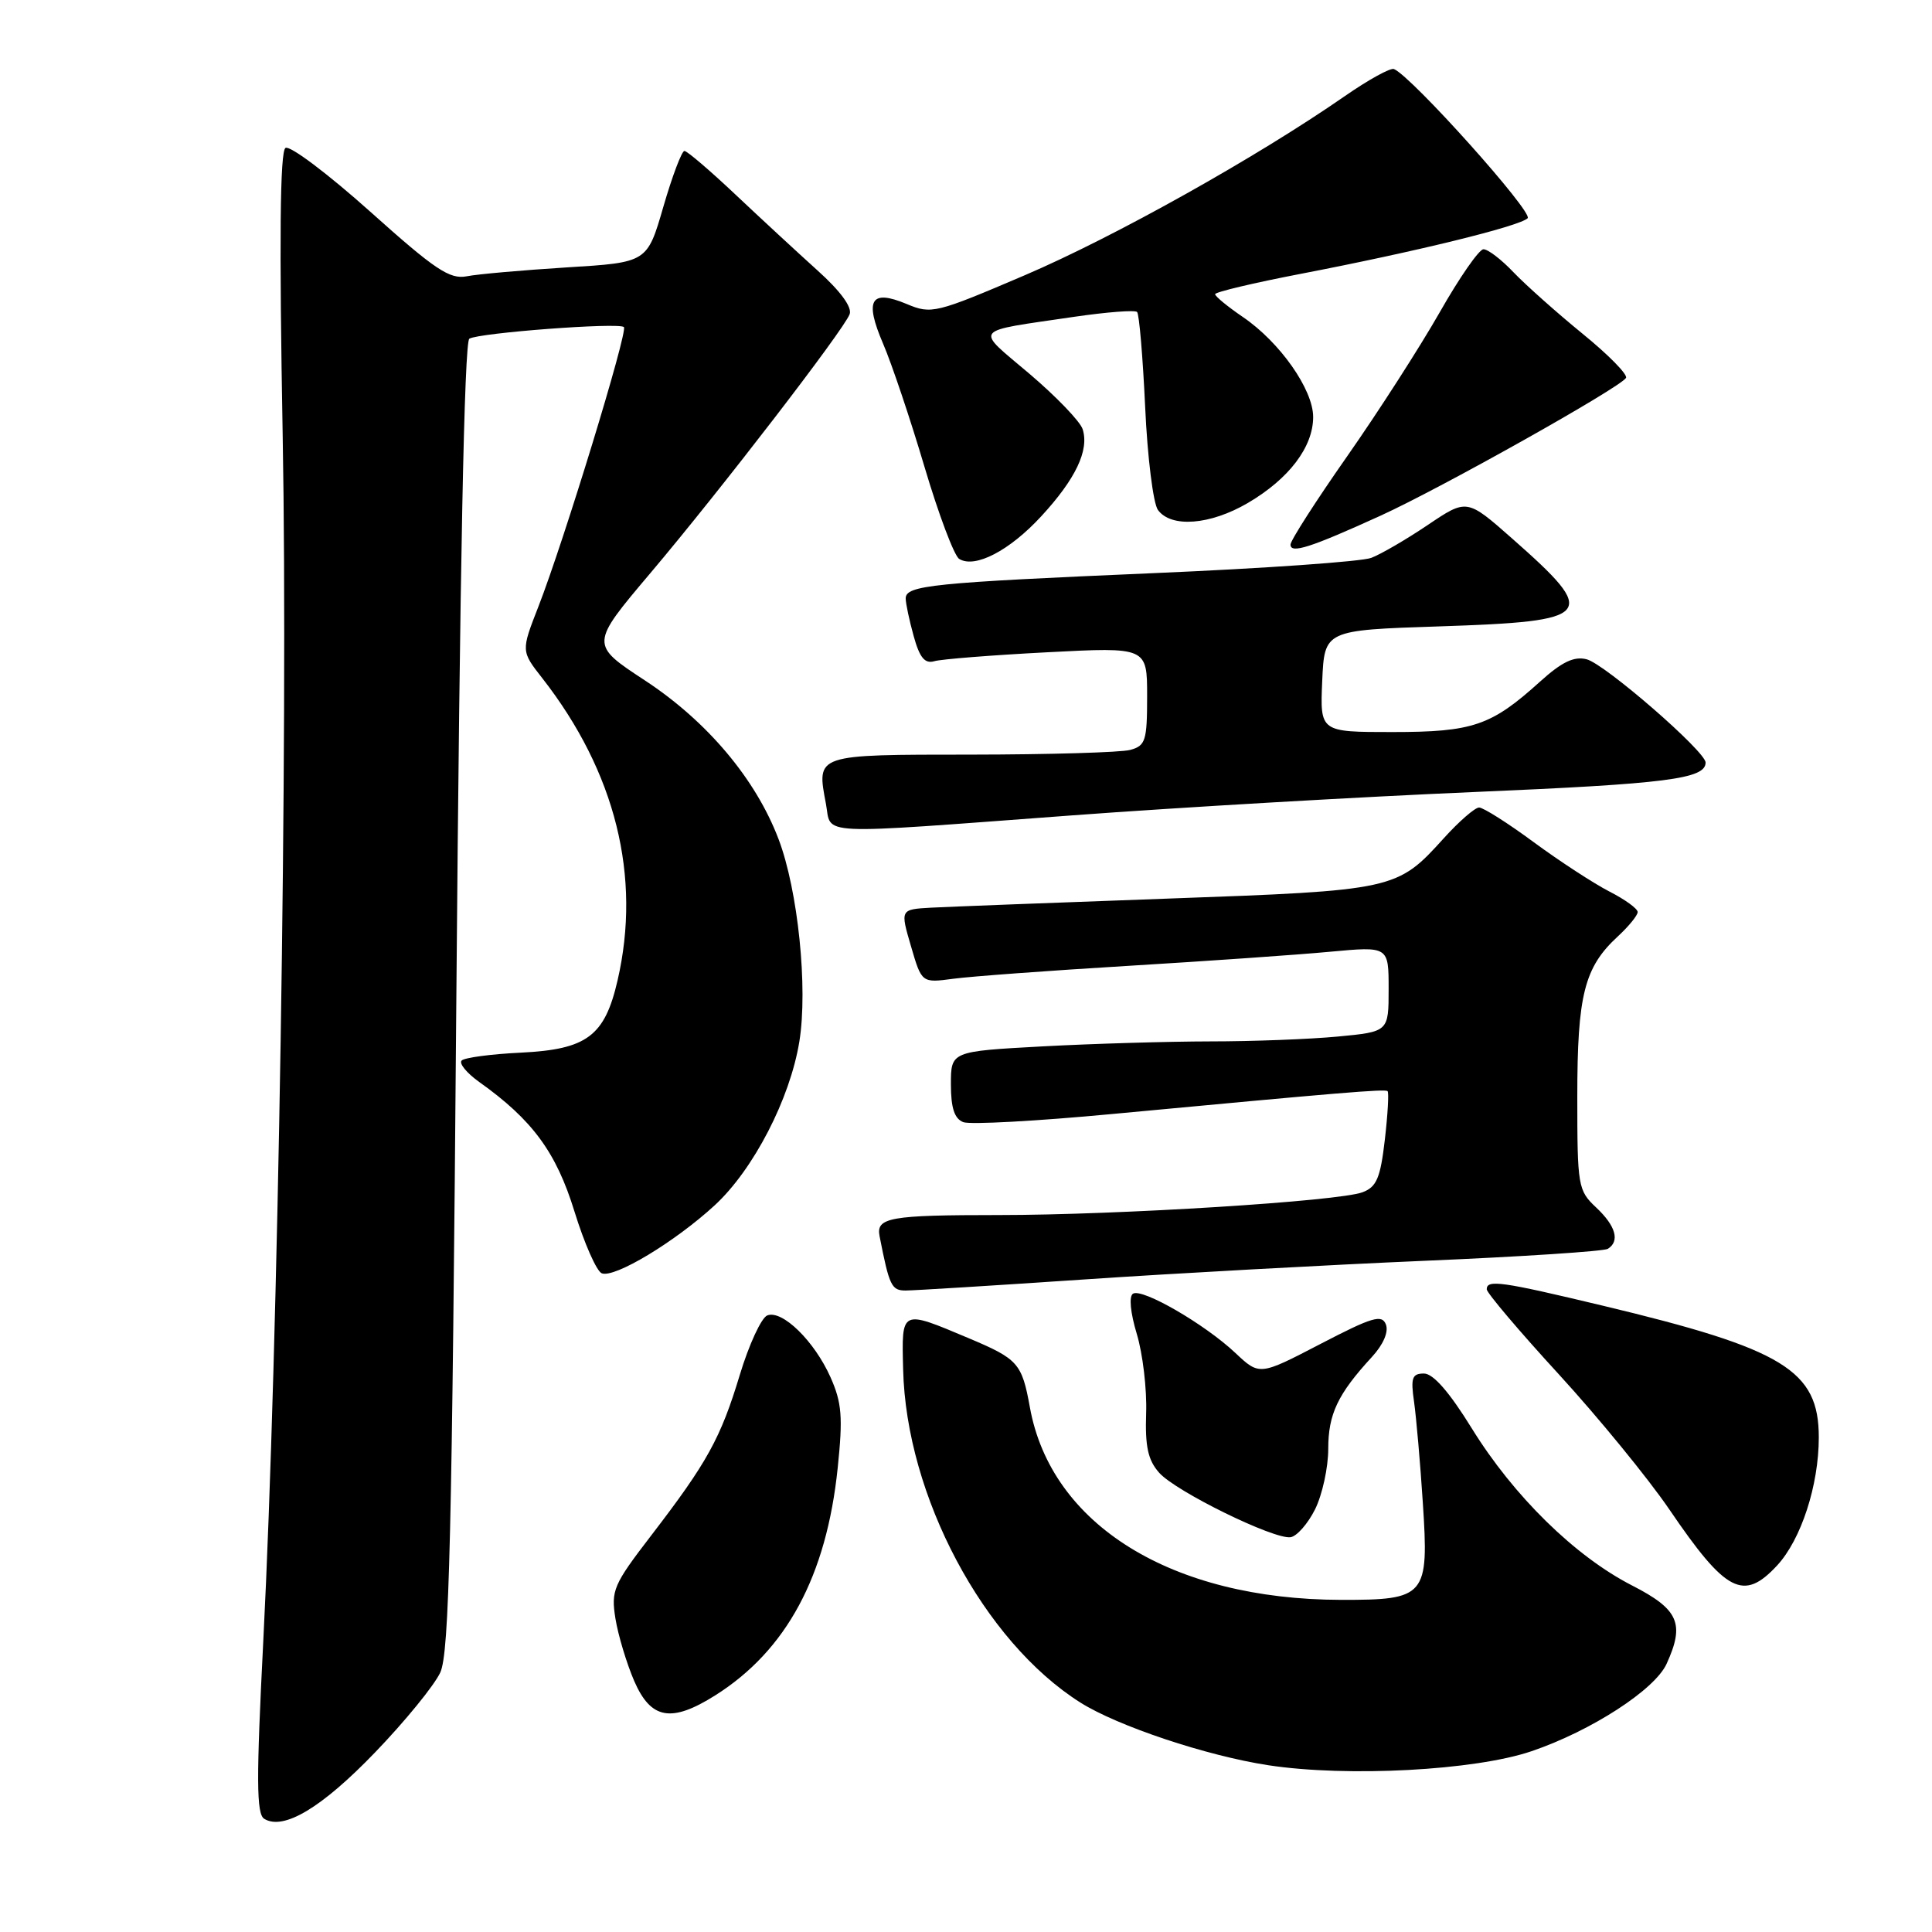 <?xml version="1.0" encoding="UTF-8" standalone="no"?>
<!DOCTYPE svg PUBLIC "-//W3C//DTD SVG 1.1//EN" "http://www.w3.org/Graphics/SVG/1.1/DTD/svg11.dtd" >
<svg xmlns="http://www.w3.org/2000/svg" xmlns:xlink="http://www.w3.org/1999/xlink" version="1.1" viewBox="0 0 256 256">
 <g >
 <path fill="currentColor"
d=" M 49.70 232.20 C 53.67 228.08 57.55 223.32 58.34 221.61 C 59.53 219.03 59.89 203.84 60.47 132.01 C 60.93 75.49 61.52 45.29 62.19 44.88 C 63.46 44.10 82.03 42.70 82.67 43.34 C 83.23 43.90 74.70 71.77 71.34 80.38 C 69.04 86.27 69.04 86.27 71.87 89.88 C 81.56 102.30 85.01 116.15 81.83 129.91 C 80.13 137.29 77.77 139.05 69.04 139.48 C 65.08 139.67 61.54 140.14 61.17 140.53 C 60.80 140.92 61.85 142.19 63.50 143.37 C 70.54 148.38 73.70 152.67 76.12 160.53 C 77.43 164.77 79.06 168.46 79.74 168.72 C 81.43 169.38 89.44 164.55 94.69 159.72 C 99.84 154.98 104.69 145.59 105.92 138.00 C 107.07 130.90 105.74 117.96 103.16 111.18 C 100.13 103.21 93.70 95.57 85.44 90.15 C 78.19 85.39 78.19 85.39 86.17 75.95 C 95.46 64.96 111.76 43.78 112.58 41.64 C 112.94 40.72 111.36 38.56 108.33 35.84 C 105.68 33.45 100.77 28.91 97.42 25.75 C 94.07 22.59 91.04 20.00 90.69 20.00 C 90.34 20.00 89.08 23.32 87.90 27.39 C 85.76 34.78 85.76 34.78 75.13 35.43 C 69.28 35.80 63.30 36.32 61.84 36.61 C 59.59 37.04 57.64 35.74 49.04 28.03 C 43.46 23.04 38.42 19.24 37.83 19.60 C 37.10 20.05 36.99 31.83 37.46 57.88 C 38.18 97.39 36.87 178.58 34.89 217.36 C 33.95 235.85 33.97 240.36 35.01 241.00 C 37.56 242.58 42.64 239.54 49.70 232.20 Z  M 202.95 232.04 C 210.85 229.35 219.27 223.90 220.83 220.47 C 223.27 215.13 222.44 213.25 216.25 210.08 C 208.69 206.21 200.55 198.22 195.01 189.25 C 192.05 184.46 189.91 182.00 188.68 182.00 C 187.11 182.00 186.91 182.57 187.37 185.75 C 187.66 187.81 188.19 193.82 188.53 199.10 C 189.35 211.54 188.96 212.01 177.68 211.99 C 155.23 211.94 139.26 202.05 136.46 186.45 C 135.41 180.65 134.89 180.07 128.41 177.34 C 119.32 173.51 119.47 173.44 119.67 181.45 C 120.07 198.21 130.33 217.50 143.16 225.60 C 148.11 228.72 159.88 232.65 168.04 233.90 C 178.53 235.50 195.44 234.60 202.95 232.04 Z  M 94.78 224.64 C 104.21 218.69 109.52 208.83 111.00 194.50 C 111.70 187.77 111.55 185.87 110.05 182.50 C 107.92 177.71 103.65 173.53 101.67 174.30 C 100.89 174.60 99.25 178.14 98.03 182.17 C 95.49 190.57 93.73 193.77 86.27 203.48 C 81.27 209.99 80.95 210.74 81.55 214.48 C 81.91 216.69 83.03 220.41 84.04 222.75 C 86.25 227.83 88.96 228.31 94.78 224.64 Z  M 235.48 207.43 C 238.66 203.99 241.00 196.81 241.00 190.46 C 241.00 181.57 236.35 178.74 212.38 173.01 C 198.92 169.79 197.00 169.52 197.00 170.84 C 197.00 171.30 201.29 176.37 206.54 182.09 C 211.79 187.82 218.38 195.88 221.19 200.00 C 228.70 211.04 231.02 212.24 235.48 207.43 Z  M 174.25 200.00 C 175.21 198.07 176.00 194.46 176.00 191.97 C 176.00 187.38 177.26 184.72 181.78 179.81 C 183.29 178.17 184.02 176.49 183.64 175.50 C 183.11 174.13 181.83 174.51 174.95 178.09 C 166.89 182.28 166.89 182.28 163.69 179.27 C 159.66 175.47 151.36 170.66 150.13 171.42 C 149.57 171.76 149.78 173.93 150.63 176.75 C 151.42 179.36 151.98 184.08 151.87 187.24 C 151.72 191.67 152.11 193.47 153.59 195.14 C 155.78 197.62 168.76 203.99 171.00 203.69 C 171.82 203.58 173.29 201.92 174.25 200.00 Z  M 143.73 169.53 C 155.70 168.72 175.98 167.61 188.79 167.06 C 201.60 166.52 212.51 165.80 213.04 165.48 C 214.67 164.47 214.11 162.45 211.50 160.00 C 209.09 157.74 209.00 157.18 209.00 145.29 C 209.00 131.84 209.93 128.17 214.37 124.08 C 215.82 122.74 217.00 121.29 217.00 120.85 C 217.00 120.40 215.31 119.18 213.25 118.13 C 211.19 117.07 206.69 114.14 203.25 111.61 C 199.81 109.07 196.54 107.00 195.99 107.00 C 195.44 107.00 193.34 108.83 191.32 111.06 C 185.12 117.92 184.83 117.99 154.71 119.07 C 139.74 119.61 125.65 120.15 123.39 120.27 C 119.28 120.50 119.28 120.50 120.71 125.38 C 122.13 130.25 122.13 130.25 126.32 129.69 C 128.62 129.38 139.05 128.61 149.50 127.98 C 159.95 127.35 171.99 126.51 176.25 126.11 C 184.00 125.39 184.00 125.39 184.00 131.05 C 184.00 136.71 184.00 136.71 177.25 137.35 C 173.54 137.70 165.96 137.99 160.41 137.99 C 154.86 138.00 144.84 138.29 138.16 138.65 C 126.00 139.31 126.00 139.31 126.00 143.69 C 126.00 146.81 126.47 148.24 127.64 148.69 C 128.53 149.04 137.42 148.55 147.39 147.61 C 177.64 144.77 183.49 144.28 183.86 144.58 C 184.05 144.75 183.89 147.63 183.50 151.00 C 182.91 156.09 182.41 157.28 180.54 157.98 C 177.42 159.17 148.21 161.00 132.33 161.00 C 117.86 161.00 116.06 161.32 116.55 163.81 C 117.84 170.40 118.13 171.00 120.00 171.00 C 121.07 171.00 131.75 170.34 143.73 169.53 Z  M 142.08 108.04 C 156.61 106.96 180.65 105.57 195.50 104.94 C 220.85 103.86 226.00 103.21 226.00 101.04 C 226.00 99.57 212.66 87.98 210.24 87.36 C 208.57 86.93 206.96 87.70 204.05 90.33 C 197.59 96.17 195.16 97.00 184.50 97.00 C 174.91 97.00 174.91 97.00 175.20 90.25 C 175.50 83.50 175.50 83.50 190.70 83.00 C 211.31 82.32 211.94 81.56 200.37 71.36 C 194.37 66.07 194.37 66.07 189.19 69.56 C 186.34 71.48 182.97 73.44 181.70 73.92 C 180.43 74.41 167.49 75.32 152.94 75.94 C 123.47 77.21 120.00 77.56 120.01 79.30 C 120.01 79.96 120.49 82.21 121.07 84.30 C 121.86 87.15 122.54 87.98 123.81 87.61 C 124.74 87.34 131.46 86.81 138.75 86.43 C 152.00 85.74 152.00 85.74 152.00 92.26 C 152.00 98.16 151.79 98.82 149.75 99.37 C 148.51 99.70 139.05 99.98 128.72 99.99 C 107.93 100.00 108.20 99.91 109.44 106.51 C 110.23 110.74 107.46 110.61 142.08 108.04 Z  M 137.97 68.41 C 142.53 63.47 144.34 59.66 143.46 56.88 C 143.14 55.85 139.96 52.55 136.41 49.53 C 129.11 43.34 128.58 44.01 142.33 41.98 C 146.64 41.35 150.39 41.06 150.67 41.34 C 150.95 41.62 151.43 47.29 151.74 53.93 C 152.04 60.58 152.81 66.72 153.43 67.57 C 155.18 69.97 160.35 69.57 165.34 66.65 C 170.80 63.45 174.00 59.23 174.00 55.25 C 174.00 51.61 169.59 45.34 164.68 42.00 C 162.66 40.62 161.01 39.27 161.01 38.98 C 161.00 38.70 166.14 37.48 172.43 36.27 C 187.53 33.36 201.28 30.00 202.42 28.92 C 203.22 28.17 187.09 10.16 184.71 9.15 C 184.25 8.95 181.32 10.57 178.19 12.74 C 166.50 20.85 147.64 31.40 135.79 36.47 C 123.97 41.52 123.42 41.66 120.14 40.28 C 115.37 38.29 114.52 39.72 117.01 45.53 C 118.16 48.20 120.63 55.55 122.50 61.86 C 124.37 68.16 126.44 73.66 127.10 74.06 C 129.19 75.35 133.77 72.97 137.97 68.41 Z  M 182.91 68.34 C 190.89 64.71 214.65 51.38 215.45 50.08 C 215.72 49.65 213.14 47.02 209.72 44.24 C 206.30 41.45 202.18 37.78 200.56 36.09 C 198.95 34.39 197.15 33.01 196.56 33.03 C 195.98 33.04 193.37 36.80 190.77 41.38 C 188.16 45.96 182.65 54.54 178.52 60.44 C 174.38 66.35 171.00 71.62 171.00 72.16 C 171.00 73.41 173.64 72.56 182.91 68.34 Z "/>
</g>
</svg>